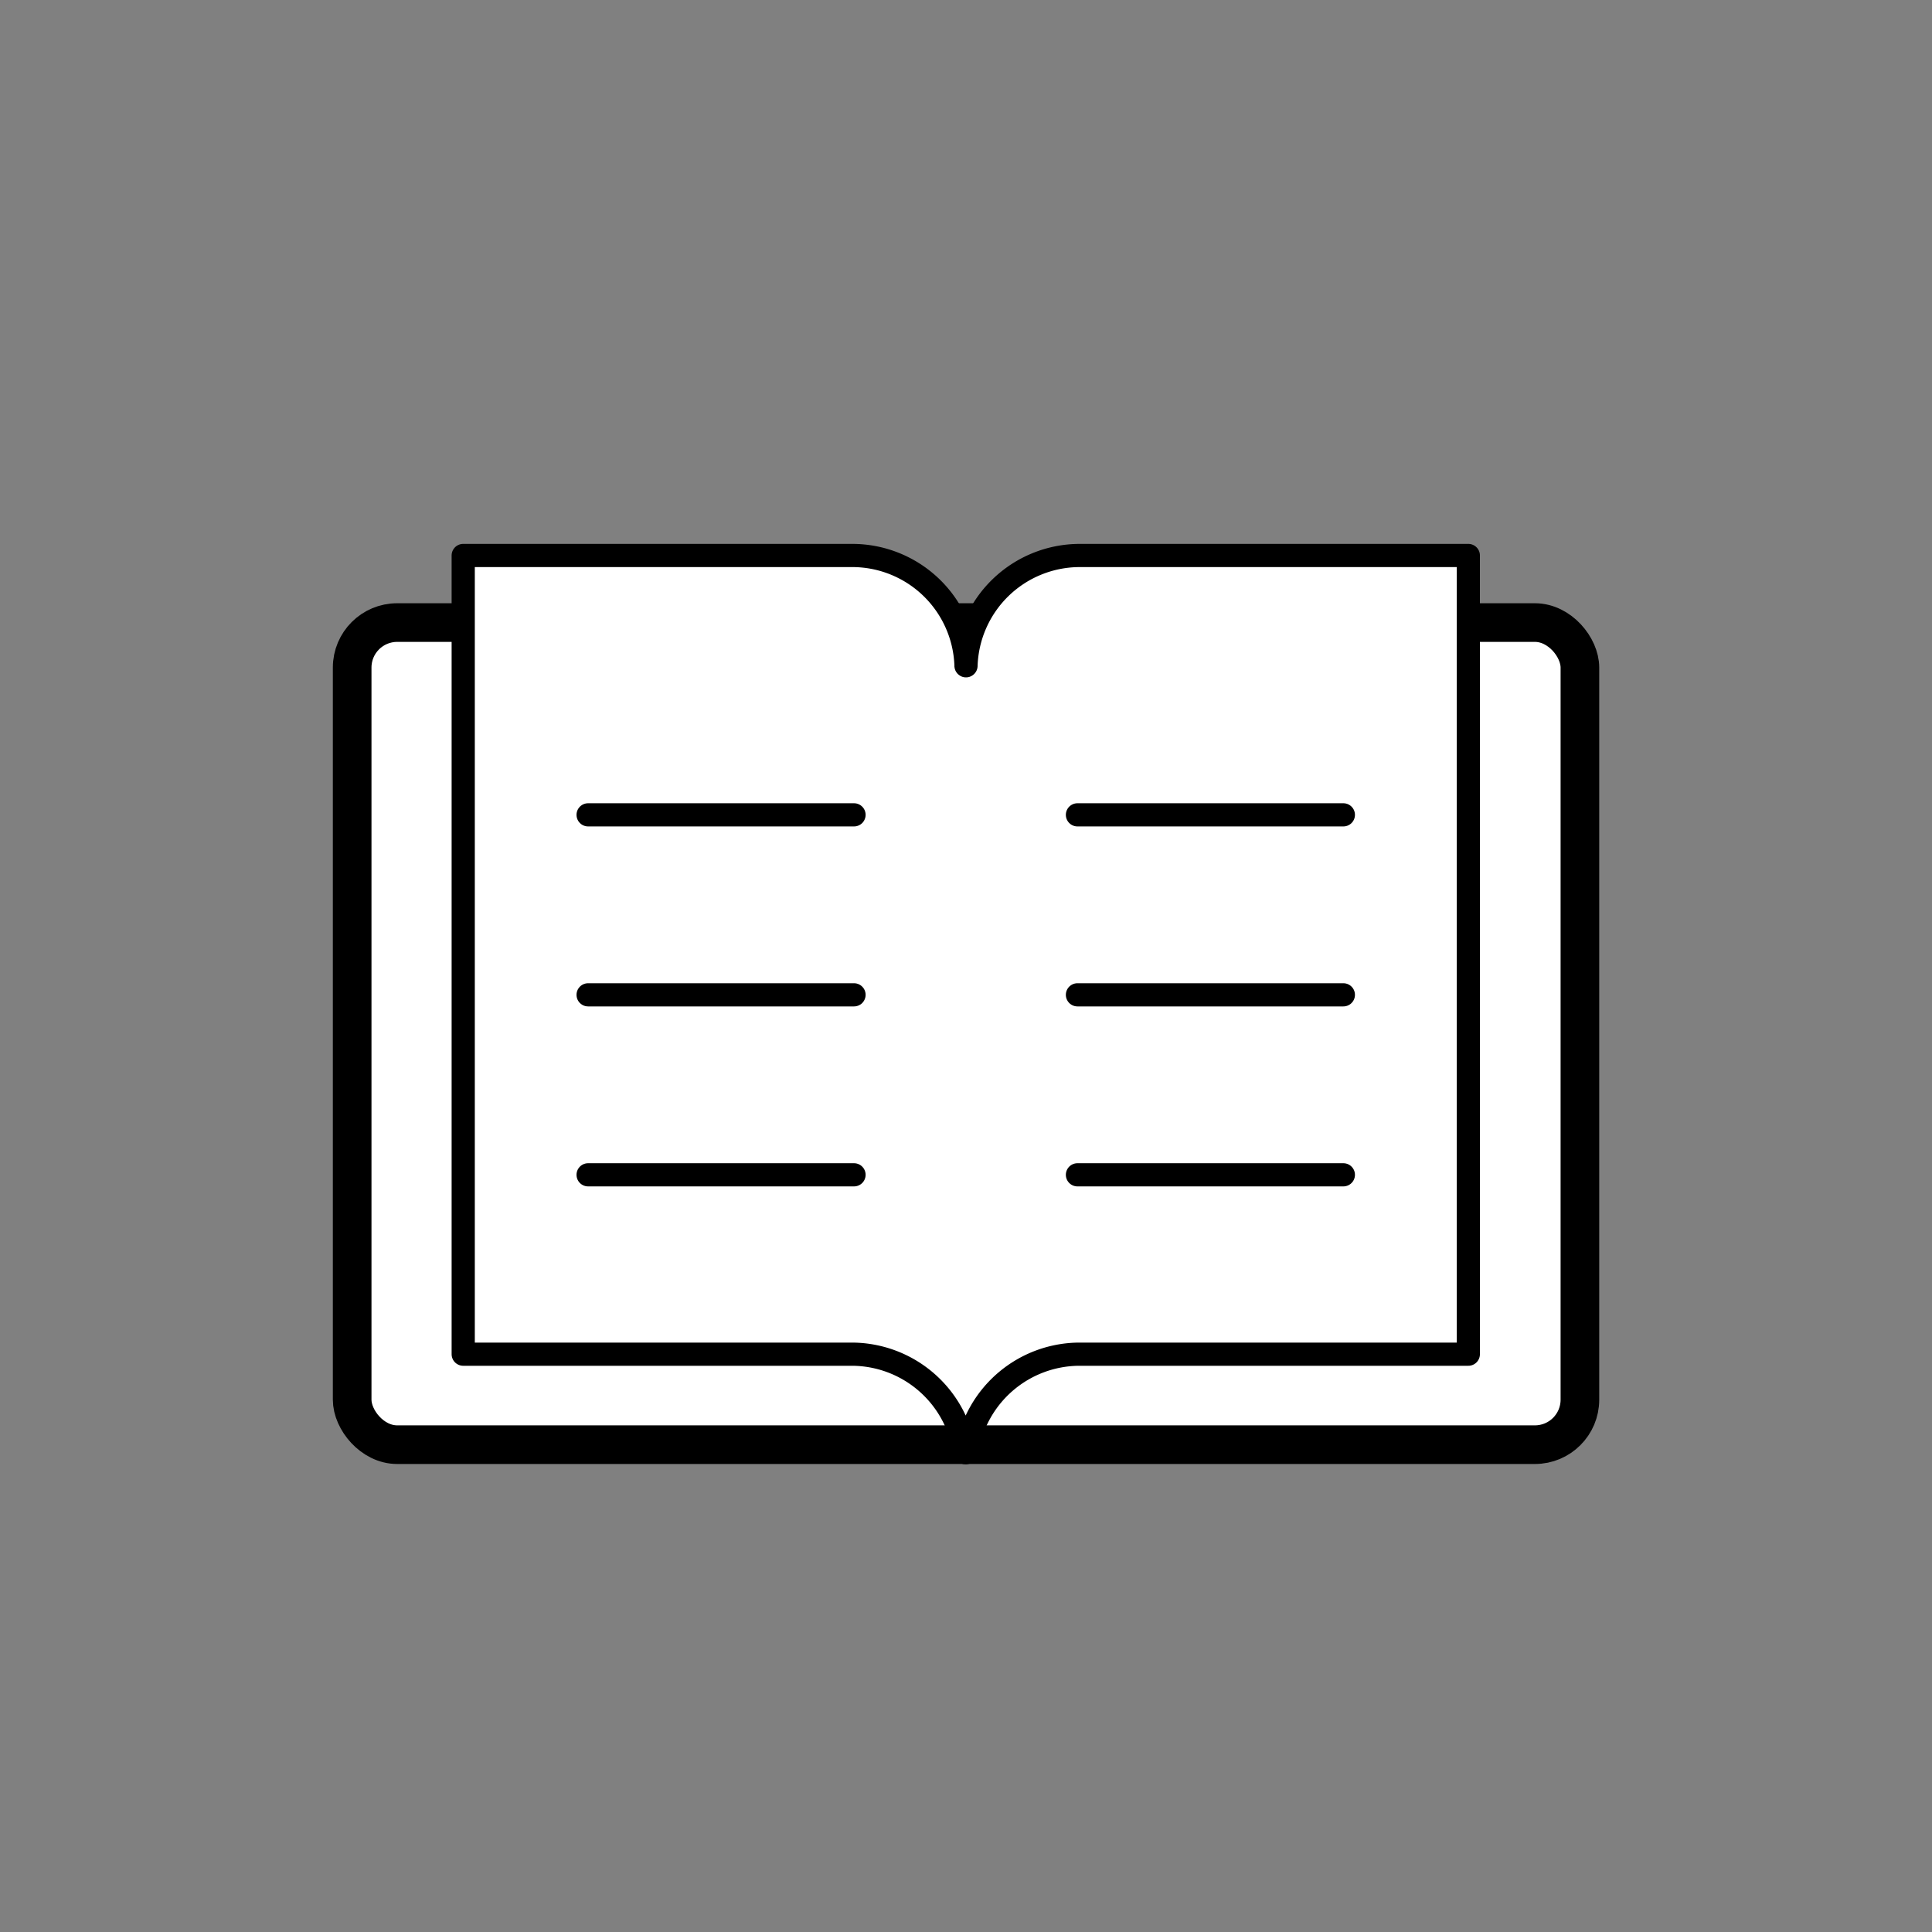 <svg id="f77615ef-c375-40bf-a45e-8f5b95bb2396" data-name="Layer 1" xmlns="http://www.w3.org/2000/svg" viewBox="0 0 250 250">
  <rect x="0" y="0" width="250" height="250" fill="#808080" stroke="none"/>
  <defs>
    <style>
      .b3debdfb-e2d5-466f-bf03-9cdf647eaca1, .fb03762e-7aa2-41bc-800a-1e12035db1f8 {
        fill: #fff;
      }

      .b3debdfb-e2d5-466f-bf03-9cdf647eaca1, .fb03762e-7aa2-41bc-800a-1e12035db1f8, .ff988114-7f0a-4c9e-82e4-7b99ec312b8e {
        stroke: #000;
        stroke-linecap: round;
        stroke-linejoin: round;
      }

      .b3debdfb-e2d5-466f-bf03-9cdf647eaca1 {
        stroke-width: 5px;
      }

      .fb03762e-7aa2-41bc-800a-1e12035db1f8, .ff988114-7f0a-4c9e-82e4-7b99ec312b8e {
        stroke-width: 3px;
      }

      .ff988114-7f0a-4c9e-82e4-7b99ec312b8e {
        fill: none;
      }
    </style>
  </defs>
  <g>
    <rect class="b3debdfb-e2d5-466f-bf03-9cdf647eaca1" x="45.57" y="80.56" width="158.87" height="106.38" rx="5.82"/>
    <path class="fb03762e-7aa2-41bc-800a-1e12035db1f8" d="M190,71.88V175.23H139.7a14.78,14.78,0,0,0-14.53,12.26c-.12.67-.31.65-.42,0a14.78,14.78,0,0,0-14.54-12.26H59.94V71.88h50.27A14.73,14.73,0,0,1,125,86.1v.05c0,.16,0,.19,0,0A14.74,14.74,0,0,1,139.7,71.88Z"/>
    <line class="ff988114-7f0a-4c9e-82e4-7b99ec312b8e" x1="139.42" y1="105.44" x2="173.83" y2="105.44"/>
    <line class="ff988114-7f0a-4c9e-82e4-7b99ec312b8e" x1="139.42" y1="128.73" x2="173.83" y2="128.73"/>
    <line class="ff988114-7f0a-4c9e-82e4-7b99ec312b8e" x1="139.42" y1="152.02" x2="173.83" y2="152.02"/>
    <line class="ff988114-7f0a-4c9e-82e4-7b99ec312b8e" x1="76.1" y1="105.44" x2="110.51" y2="105.44"/>
    <line class="ff988114-7f0a-4c9e-82e4-7b99ec312b8e" x1="76.1" y1="128.73" x2="110.51" y2="128.73"/>
    <line class="ff988114-7f0a-4c9e-82e4-7b99ec312b8e" x1="76.1" y1="152.02" x2="110.51" y2="152.02"/>
  </g>
</svg>
